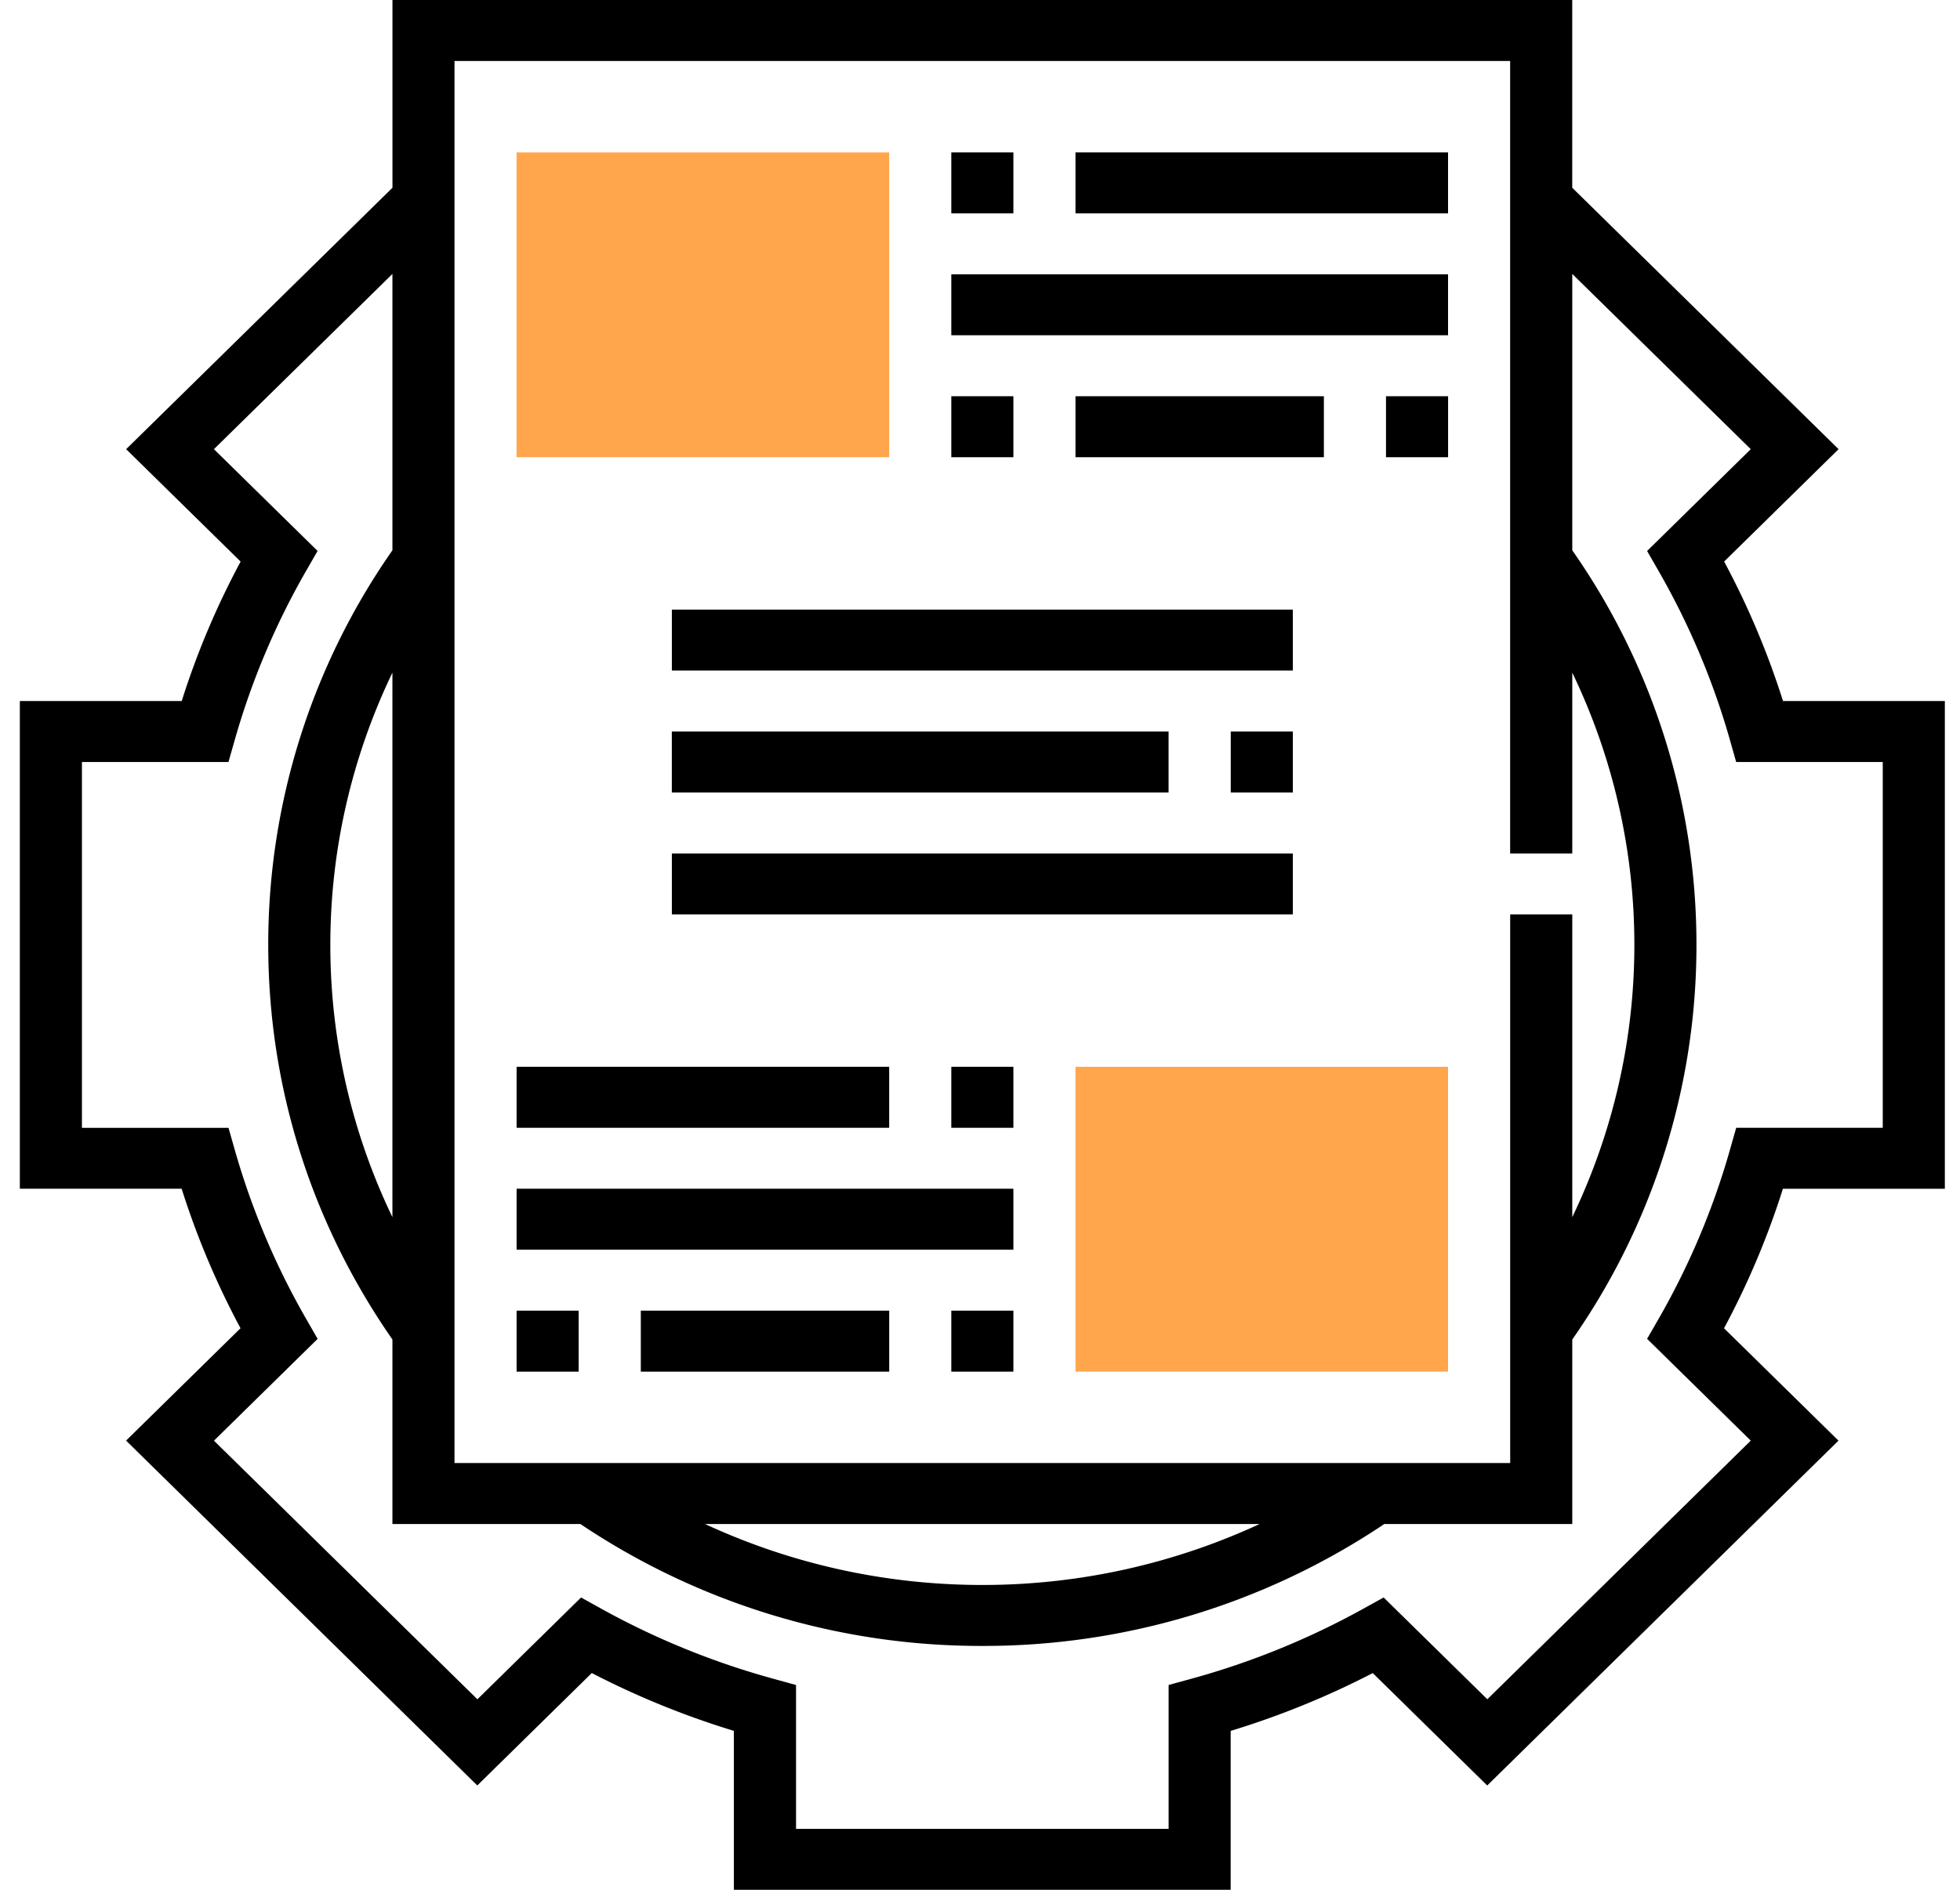 <svg width="56" height="54" fill="none" xmlns="http://www.w3.org/2000/svg"><g clip-path="url(#clip0)"><path d="M25.405 13.065H14.76v-8.71h10.645v8.71zm15.968 26.129H30.728v-8.71h10.645v8.71z" fill="#FFA64D"/><path d="M55.567 33.968V20.032h-4.624a23.267 23.267 0 00-1.682-3.986l3.27-3.211-7.61-7.47V0H11.213v5.365l-7.609 7.47 3.271 3.212a23.163 23.163 0 00-1.683 3.985H.567v13.936H5.19a23.295 23.295 0 001.682 3.986l-3.27 3.211 10.035 9.854 3.271-3.212a24.146 24.146 0 004.06 1.652V54h14.194v-4.54a24.213 24.213 0 004.06-1.652l3.27 3.212 10.036-9.854-3.27-3.211a23.222 23.222 0 001.682-3.986h4.626v-.001zM12.987 1.742h30.16v22.645h1.775v-5.166A17.912 17.912 0 0146.696 27c0 2.724-.614 5.362-1.774 7.78v-8.651h-1.774v15.677H12.986V1.742zM35.99 43.548a18.814 18.814 0 01-7.924 1.742c-2.774 0-5.462-.602-7.924-1.742H35.99zM11.212 34.78A17.923 17.923 0 019.438 27c0-2.724.614-5.363 1.774-7.78v15.56zm38.213-1.917a21.47 21.47 0 01-2.034 4.819l-.331.575 2.962 2.909-7.527 7.39-2.962-2.908-.587.324a22.333 22.333 0 01-4.907 1.998l-.65.178v4.111H22.744v-4.11l-.648-.179a22.315 22.315 0 01-4.908-1.997l-.586-.325-2.962 2.909-7.527-7.39 2.962-2.909-.33-.575a21.489 21.489 0 01-2.035-4.819l-.182-.637H2.341V21.774h4.187l.181-.637a21.493 21.493 0 012.034-4.819l.331-.575-2.962-2.908 5.1-5.007v7.897A19.64 19.64 0 007.664 27c0 4.055 1.231 7.945 3.548 11.276v5.272h5.37a20.525 20.525 0 0011.485 3.484 20.53 20.53 0 0011.485-3.484h5.37v-5.272A19.645 19.645 0 0048.47 27a19.64 19.64 0 00-3.548-11.275V7.828l5.1 5.007-2.962 2.909.33.575a21.495 21.495 0 012.035 4.82l.18.635h4.188v10.452h-4.187l-.181.636z" fill="#000"/><path d="M28.954 4.355H27.18v1.742h1.774V4.355zm12.419 0H30.728v1.742h10.645V4.355zm0 3.484H27.18V9.58h14.193V7.839zm-12.419 3.484H27.18v1.742h1.774v-1.742zm8.871 0h-7.097v1.742h7.097v-1.742zm3.548 0H39.6v1.742h1.774v-1.742zM28.954 30.484H27.18v1.742h1.774v-1.742zm-3.549 0H14.76v1.742h10.645v-1.742zm3.549 3.484H14.76v1.742h14.194v-1.742zm0 3.484H27.18v1.742h1.774v-1.742zm-3.548 0h-7.097v1.742h7.097v-1.742zm-8.872 0H14.76v1.742h1.774v-1.742zM36.938 17.42H19.196v1.741h17.742V17.42zm0 6.967H19.196v1.742h17.742v-1.742zm-3.548-3.484H19.195v1.742h14.193v-1.742zm3.548 0h-1.774v1.742h1.774v-1.742z" fill="#000"/></g><defs><clipPath id="clip0"><path fill="#fff" transform="translate(.567)" d="M0 0h55v54H0z"/></clipPath></defs></svg>